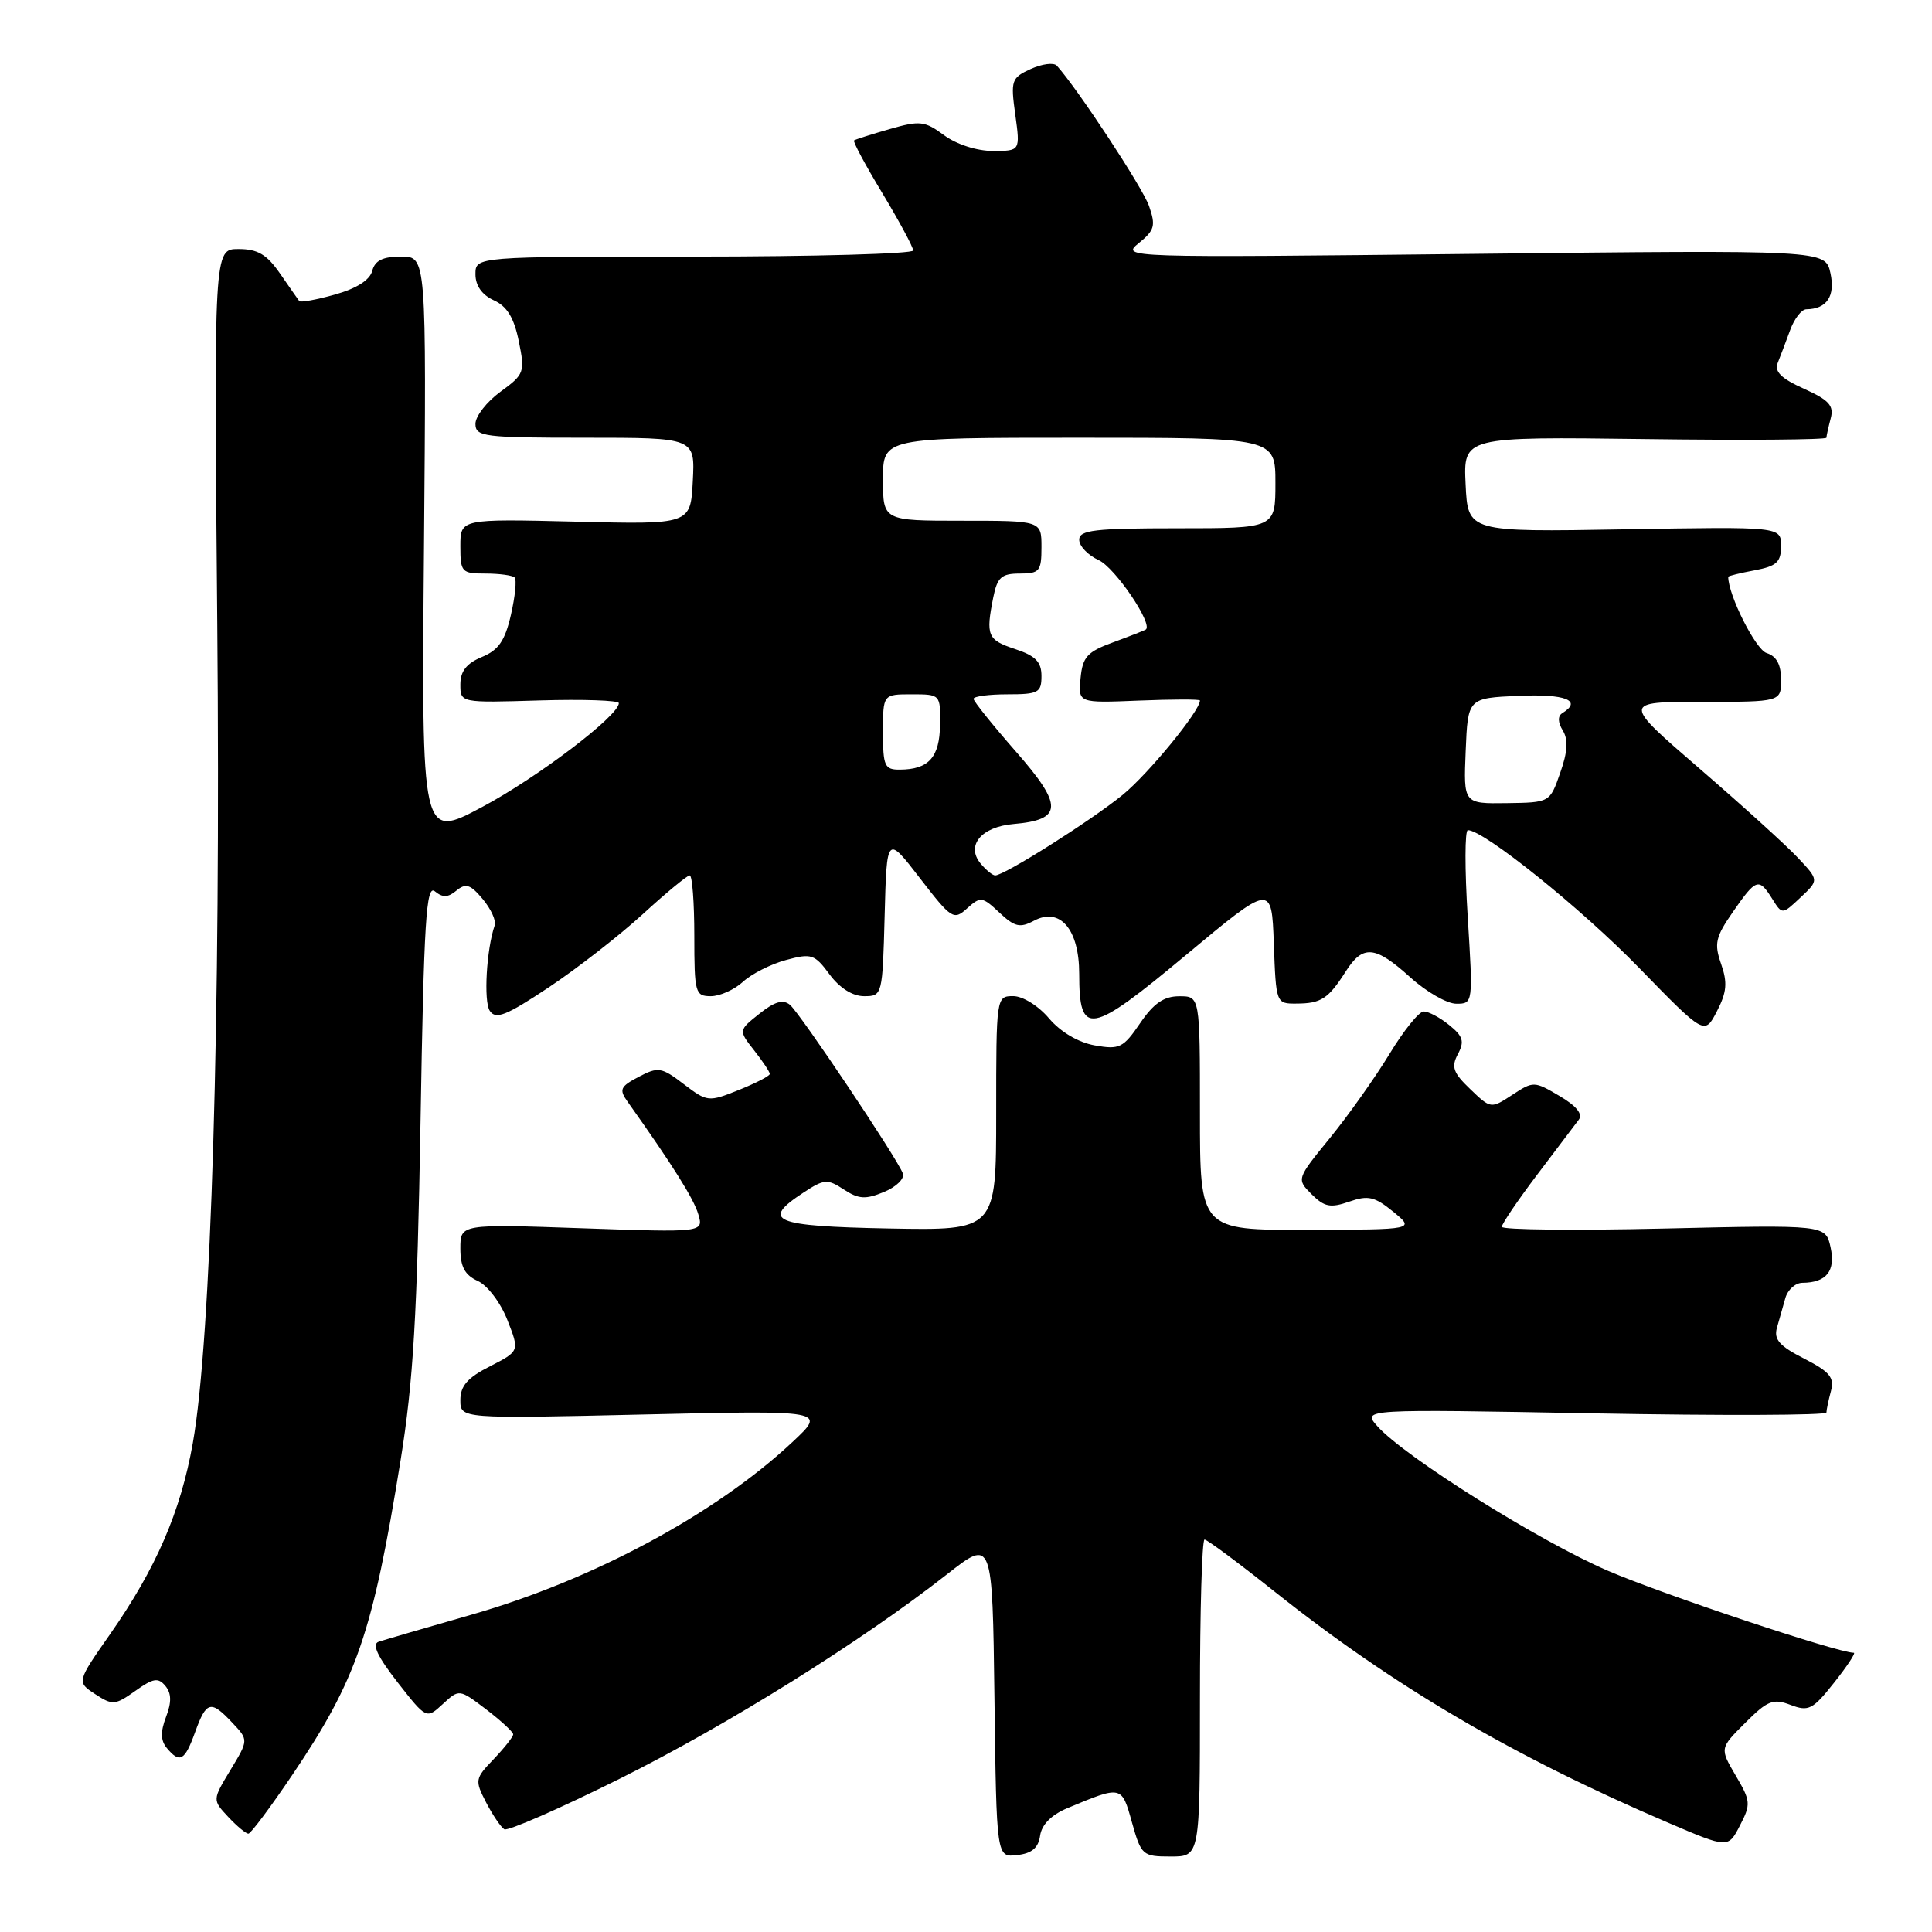 <?xml version="1.0" encoding="UTF-8" standalone="no"?>
<!DOCTYPE svg PUBLIC "-//W3C//DTD SVG 1.1//EN" "http://www.w3.org/Graphics/SVG/1.1/DTD/svg11.dtd" >
<svg xmlns="http://www.w3.org/2000/svg" xmlns:xlink="http://www.w3.org/1999/xlink" version="1.1" viewBox="0 0 256 256">
 <g >
 <path fill="currentColor"
d=" M 137.82 243.23 C 138.03 241.78 139.31 240.48 141.41 239.60 C 148.66 236.57 148.62 236.56 149.99 241.48 C 151.22 245.84 151.39 246.00 155.13 246.00 C 159.00 246.00 159.00 246.00 159.00 225.00 C 159.00 213.45 159.27 204.00 159.61 204.00 C 159.95 204.00 164.11 207.09 168.86 210.87 C 184.61 223.40 200.44 232.70 221.06 241.53 C 228.99 244.92 228.99 244.92 230.55 241.89 C 232.02 239.06 231.98 238.64 229.99 235.27 C 227.87 231.66 227.87 231.66 231.25 228.29 C 234.22 225.32 234.95 225.03 237.26 225.91 C 239.65 226.82 240.20 226.54 243.03 222.96 C 244.76 220.78 245.93 219.00 245.64 219.00 C 243.51 219.00 220.34 211.27 213.07 208.14 C 203.89 204.18 186.10 193.02 182.50 188.97 C 180.50 186.71 180.50 186.71 211.25 187.28 C 228.16 187.59 242.01 187.54 242.01 187.17 C 242.02 186.80 242.29 185.52 242.61 184.32 C 243.09 182.53 242.46 181.77 239.05 180.02 C 235.80 178.37 235.02 177.48 235.45 175.95 C 235.75 174.88 236.26 173.10 236.57 172.00 C 236.88 170.90 237.89 169.99 238.82 169.98 C 242.02 169.96 243.25 168.41 242.56 165.27 C 241.90 162.29 241.90 162.29 220.45 162.79 C 208.65 163.06 199.00 162.96 199.00 162.56 C 199.00 162.17 201.10 159.07 203.67 155.67 C 206.24 152.28 208.73 148.99 209.20 148.36 C 209.76 147.62 208.87 146.53 206.64 145.22 C 203.30 143.25 203.18 143.24 200.39 145.07 C 197.55 146.93 197.54 146.93 194.82 144.32 C 192.54 142.14 192.27 141.37 193.18 139.67 C 194.07 137.99 193.87 137.31 192.02 135.82 C 190.79 134.82 189.27 134.01 188.64 134.03 C 188.01 134.04 185.97 136.59 184.10 139.68 C 182.22 142.77 178.69 147.76 176.24 150.77 C 171.79 156.23 171.79 156.23 173.80 158.25 C 175.49 159.93 176.29 160.09 178.77 159.23 C 181.28 158.35 182.15 158.55 184.61 160.56 C 187.50 162.93 187.50 162.93 173.25 162.96 C 159.00 163.00 159.00 163.00 159.00 147.50 C 159.00 132.00 159.00 132.00 156.25 132.01 C 154.22 132.01 152.86 132.95 151.07 135.58 C 148.84 138.85 148.34 139.10 145.07 138.52 C 142.88 138.13 140.54 136.75 139.00 134.94 C 137.59 133.27 135.52 131.99 134.25 131.99 C 132.01 132.00 132.00 132.09 132.00 147.53 C 132.00 163.05 132.00 163.05 117.75 162.78 C 102.41 162.48 100.75 161.77 106.47 158.02 C 109.21 156.22 109.64 156.19 111.82 157.62 C 113.78 158.90 114.69 158.96 117.14 157.94 C 118.79 157.26 119.89 156.16 119.63 155.48 C 118.83 153.39 106.01 134.26 104.67 133.14 C 103.76 132.39 102.64 132.71 100.63 134.32 C 97.85 136.53 97.85 136.53 99.92 139.17 C 101.07 140.63 102.00 142.03 102.00 142.30 C 102.00 142.57 100.15 143.52 97.89 144.43 C 93.87 146.04 93.72 146.02 90.60 143.65 C 87.65 141.40 87.22 141.33 84.64 142.68 C 82.17 143.98 82.00 144.36 83.18 146.01 C 89.14 154.40 91.93 158.85 92.53 160.90 C 93.23 163.31 93.23 163.31 77.12 162.75 C 61.00 162.19 61.00 162.19 61.00 165.43 C 61.00 167.85 61.59 168.95 63.30 169.73 C 64.59 170.31 66.33 172.61 67.23 174.91 C 68.85 179.03 68.85 179.03 64.93 181.04 C 61.95 182.55 61.00 183.64 61.00 185.52 C 61.00 187.99 61.00 187.99 85.25 187.43 C 109.50 186.87 109.50 186.87 105.00 191.08 C 94.85 200.59 78.56 209.35 62.45 213.96 C 56.43 215.68 50.90 217.30 50.17 217.54 C 49.25 217.86 50.01 219.48 52.67 222.90 C 56.50 227.80 56.50 227.80 58.68 225.79 C 60.85 223.79 60.85 223.79 64.43 226.51 C 66.39 228.01 68.00 229.50 68.00 229.81 C 68.00 230.13 66.84 231.60 65.42 233.09 C 62.93 235.68 62.90 235.90 64.41 238.83 C 65.28 240.50 66.36 242.10 66.82 242.39 C 67.27 242.67 74.15 239.66 82.10 235.70 C 96.49 228.53 114.10 217.52 125.50 208.59 C 131.50 203.88 131.50 203.88 131.77 225.01 C 132.04 246.13 132.04 246.13 134.77 245.81 C 136.73 245.59 137.59 244.86 137.82 243.23 Z  M 38.71 235.22 C 47.27 222.54 49.37 216.47 53.08 193.50 C 54.77 183.04 55.28 174.30 55.72 148.73 C 56.17 121.96 56.47 117.15 57.63 118.11 C 58.66 118.96 59.37 118.94 60.49 118.00 C 61.72 116.99 62.34 117.19 63.96 119.13 C 65.05 120.43 65.77 122.00 65.55 122.62 C 64.46 125.77 64.06 132.68 64.90 133.94 C 65.69 135.13 67.07 134.58 72.68 130.85 C 76.43 128.36 82.04 123.99 85.14 121.16 C 88.24 118.32 91.05 116.00 91.39 116.00 C 91.73 116.00 92.00 119.60 92.00 124.00 C 92.00 131.56 92.12 132.00 94.19 132.00 C 95.39 132.00 97.30 131.14 98.44 130.10 C 99.57 129.05 102.14 127.75 104.14 127.21 C 107.52 126.29 107.94 126.43 109.92 129.11 C 111.26 130.92 112.97 132.00 114.50 132.00 C 116.91 132.00 116.94 131.89 117.22 121.33 C 117.50 110.66 117.50 110.66 121.89 116.36 C 126.08 121.79 126.37 121.98 128.15 120.36 C 129.92 118.77 130.16 118.80 132.42 120.92 C 134.44 122.82 135.15 122.99 136.99 122.01 C 140.45 120.15 143.00 123.13 143.00 129.03 C 143.00 137.41 144.40 137.17 157.13 126.56 C 168.50 117.09 168.50 117.09 168.79 125.04 C 169.08 132.96 169.09 133.00 171.79 132.98 C 175.05 132.97 176.01 132.34 178.30 128.75 C 180.59 125.14 182.20 125.28 186.87 129.50 C 189.00 131.43 191.74 133.00 192.97 133.00 C 195.19 133.00 195.19 132.94 194.48 121.50 C 194.08 115.18 194.09 110.00 194.50 110.00 C 196.62 110.00 209.56 120.40 217.18 128.24 C 225.87 137.16 225.87 137.16 227.50 134.00 C 228.81 131.47 228.92 130.21 228.06 127.74 C 227.11 125.03 227.31 124.16 229.63 120.82 C 232.69 116.40 233.06 116.27 234.83 119.10 C 236.15 121.21 236.15 121.21 238.58 118.92 C 241.02 116.63 241.02 116.63 238.26 113.69 C 236.74 112.06 230.88 106.75 225.23 101.87 C 214.96 93.00 214.96 93.00 225.48 93.00 C 236.00 93.00 236.00 93.00 236.00 90.07 C 236.00 88.05 235.40 86.94 234.08 86.53 C 232.63 86.06 229.00 78.86 229.00 76.43 C 229.00 76.32 230.57 75.93 232.50 75.57 C 235.42 75.02 236.00 74.48 236.00 72.35 C 236.00 69.78 236.00 69.78 215.25 70.14 C 194.50 70.50 194.50 70.50 194.20 64.18 C 193.90 57.87 193.90 57.87 217.95 58.18 C 231.18 58.36 242.01 58.27 242.01 58.00 C 242.02 57.73 242.28 56.57 242.58 55.43 C 243.03 53.76 242.36 53.01 239.03 51.51 C 236.01 50.15 235.09 49.24 235.56 48.08 C 235.91 47.21 236.65 45.26 237.20 43.75 C 237.75 42.24 238.71 40.99 239.35 40.98 C 242.07 40.95 243.21 39.23 242.54 36.18 C 241.87 33.12 241.87 33.12 195.18 33.64 C 148.86 34.15 148.52 34.14 150.90 32.21 C 153.00 30.51 153.16 29.90 152.25 27.29 C 151.40 24.84 142.75 11.70 140.03 8.70 C 139.63 8.26 138.08 8.46 136.58 9.14 C 134.02 10.31 133.90 10.65 134.53 15.19 C 135.19 20.00 135.19 20.00 131.55 20.00 C 129.44 20.00 126.74 19.13 125.10 17.92 C 122.53 16.02 121.90 15.95 117.89 17.10 C 115.48 17.79 113.35 18.47 113.17 18.60 C 112.98 18.73 114.67 21.88 116.92 25.60 C 119.16 29.33 121.00 32.74 121.00 33.19 C 121.00 33.63 107.95 34.00 92.00 34.00 C 63.00 34.00 63.00 34.00 63.00 36.34 C 63.00 37.85 63.86 39.07 65.43 39.79 C 67.18 40.58 68.11 42.10 68.74 45.20 C 69.58 49.33 69.49 49.59 66.31 51.91 C 64.49 53.24 63.00 55.15 63.00 56.16 C 63.00 57.86 64.09 58.00 77.55 58.00 C 92.10 58.00 92.10 58.00 91.80 63.75 C 91.50 69.50 91.50 69.50 76.25 69.12 C 61.00 68.75 61.00 68.75 61.00 72.37 C 61.00 75.82 61.17 76.00 64.33 76.00 C 66.17 76.00 67.90 76.24 68.19 76.52 C 68.48 76.81 68.26 79.03 67.70 81.47 C 66.91 84.91 66.06 86.15 63.84 87.06 C 61.82 87.90 61.00 88.94 61.00 90.69 C 61.00 93.13 61.00 93.13 71.50 92.81 C 77.28 92.64 82.00 92.80 82.00 93.17 C 82.00 94.84 71.20 103.04 63.89 106.93 C 55.85 111.22 55.85 111.22 56.18 72.61 C 56.50 34.00 56.50 34.00 53.16 34.00 C 50.72 34.00 49.68 34.51 49.32 35.90 C 49.00 37.11 47.24 38.23 44.38 39.03 C 41.94 39.72 39.81 40.10 39.65 39.89 C 39.49 39.67 38.34 38.04 37.11 36.25 C 35.35 33.71 34.15 33.00 31.60 33.00 C 28.34 33.00 28.34 33.00 28.79 82.75 C 29.26 134.89 27.99 177.47 25.55 191.21 C 23.93 200.31 20.69 207.80 14.59 216.53 C 10.16 222.87 10.16 222.87 12.61 224.48 C 14.90 225.98 15.25 225.96 17.92 224.06 C 20.30 222.36 20.96 222.25 21.91 223.39 C 22.72 224.37 22.75 225.54 22.00 227.50 C 21.25 229.47 21.28 230.63 22.10 231.62 C 23.83 233.70 24.48 233.33 25.86 229.50 C 27.35 225.38 27.94 225.24 30.79 228.28 C 32.94 230.56 32.94 230.56 30.54 234.53 C 28.14 238.50 28.14 238.50 30.24 240.75 C 31.40 241.99 32.61 242.99 32.92 242.97 C 33.24 242.95 35.85 239.46 38.71 235.22 Z  M 129.93 114.42 C 127.96 112.04 130.03 109.56 134.28 109.19 C 140.84 108.63 140.91 106.76 134.62 99.60 C 131.53 96.07 129.00 92.92 129.00 92.60 C 129.00 92.27 131.03 92.00 133.50 92.00 C 137.59 92.00 138.00 91.78 138.00 89.58 C 138.00 87.70 137.22 86.90 134.50 86.00 C 130.84 84.79 130.60 84.23 131.62 79.12 C 132.15 76.49 132.71 76.00 135.12 76.00 C 137.74 76.00 138.00 75.69 138.00 72.50 C 138.00 69.00 138.00 69.00 127.50 69.00 C 117.00 69.00 117.00 69.00 117.00 63.50 C 117.00 58.00 117.00 58.00 143.00 58.00 C 169.00 58.00 169.00 58.00 169.00 64.00 C 169.00 70.00 169.00 70.00 156.00 70.00 C 145.03 70.00 143.00 70.24 143.00 71.52 C 143.00 72.36 144.16 73.57 145.58 74.22 C 147.74 75.20 152.83 82.71 151.82 83.42 C 151.64 83.54 149.70 84.30 147.50 85.11 C 144.07 86.36 143.45 87.04 143.18 89.86 C 142.86 93.16 142.86 93.16 150.93 92.83 C 155.37 92.65 159.00 92.64 159.00 92.82 C 158.99 94.22 152.16 102.55 148.75 105.33 C 144.56 108.75 133.09 115.99 131.87 116.00 C 131.53 116.00 130.65 115.29 129.93 114.42 Z  M 194.21 99.50 C 194.50 92.50 194.50 92.50 201.25 92.20 C 207.44 91.93 209.71 92.83 207.02 94.49 C 206.39 94.88 206.41 95.70 207.08 96.80 C 207.82 98.01 207.72 99.63 206.73 102.42 C 205.36 106.34 205.36 106.34 199.64 106.42 C 193.92 106.50 193.92 106.50 194.21 99.50 Z  M 117.00 97.00 C 117.00 92.00 117.00 92.00 120.81 92.00 C 124.61 92.00 124.62 92.02 124.56 96.04 C 124.50 100.35 123.06 101.96 119.25 101.98 C 117.21 102.00 117.00 101.52 117.00 97.00 Z "/>
</g>
</svg>